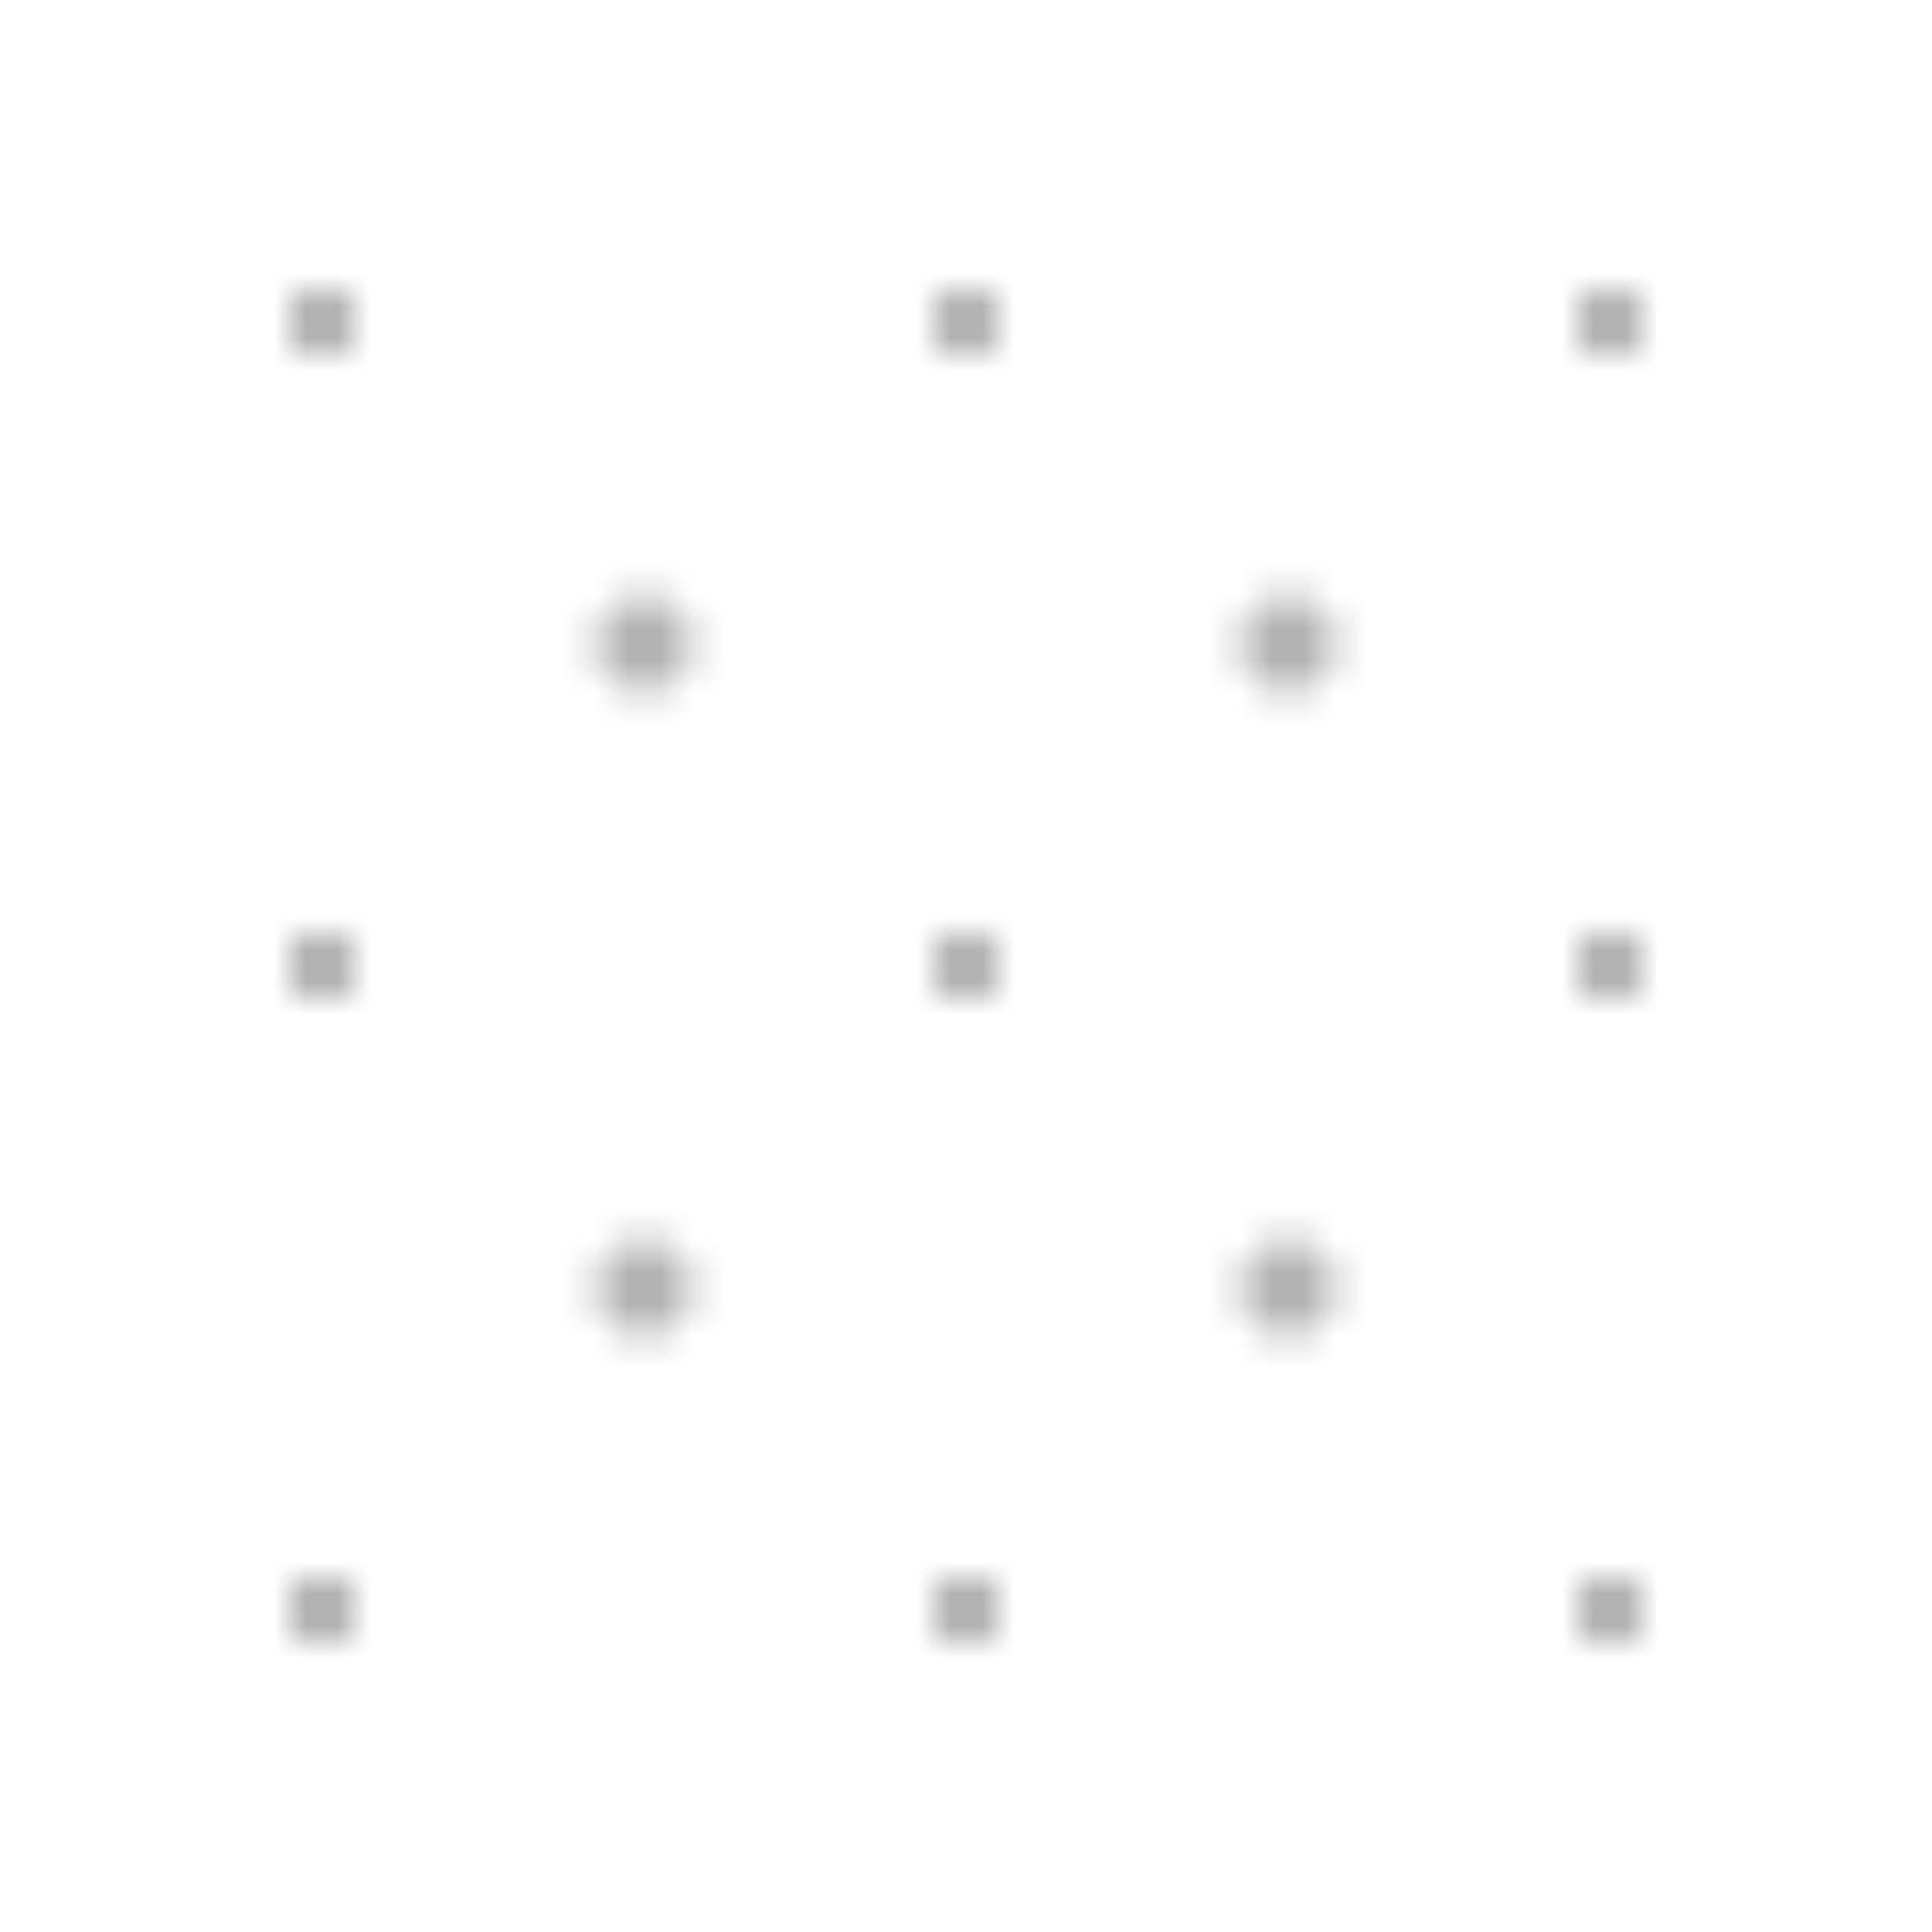 <svg width="60" height="60" viewBox="0 0 60 60" xmlns="http://www.w3.org/2000/svg">
  <defs>
    <pattern id="footerPattern" width="60" height="60" patternUnits="userSpaceOnUse">
      <!-- Small dots in a grid pattern -->
      <circle cx="10" cy="10" r="1" fill="currentColor" opacity="0.4" />
      <circle cx="30" cy="10" r="1" fill="currentColor" opacity="0.4" />
      <circle cx="50" cy="10" r="1" fill="currentColor" opacity="0.4" />

      <circle cx="10" cy="30" r="1" fill="currentColor" opacity="0.4" />
      <circle cx="30" cy="30" r="1" fill="currentColor" opacity="0.4" />
      <circle cx="50" cy="30" r="1" fill="currentColor" opacity="0.4" />

      <circle cx="10" cy="50" r="1" fill="currentColor" opacity="0.4" />
      <circle cx="30" cy="50" r="1" fill="currentColor" opacity="0.4" />
      <circle cx="50" cy="50" r="1" fill="currentColor" opacity="0.4" />

      <!-- Slightly larger dots offset from the small ones -->
      <circle cx="20" cy="20" r="1.5" fill="currentColor" opacity="0.3" />
      <circle cx="40" cy="20" r="1.5" fill="currentColor" opacity="0.3" />

      <circle cx="20" cy="40" r="1.5" fill="currentColor" opacity="0.3" />
      <circle cx="40" cy="40" r="1.5" fill="currentColor" opacity="0.3" />
    </pattern>
  </defs>
  <rect width="60" height="60" fill="url(#footerPattern)" />
</svg>
